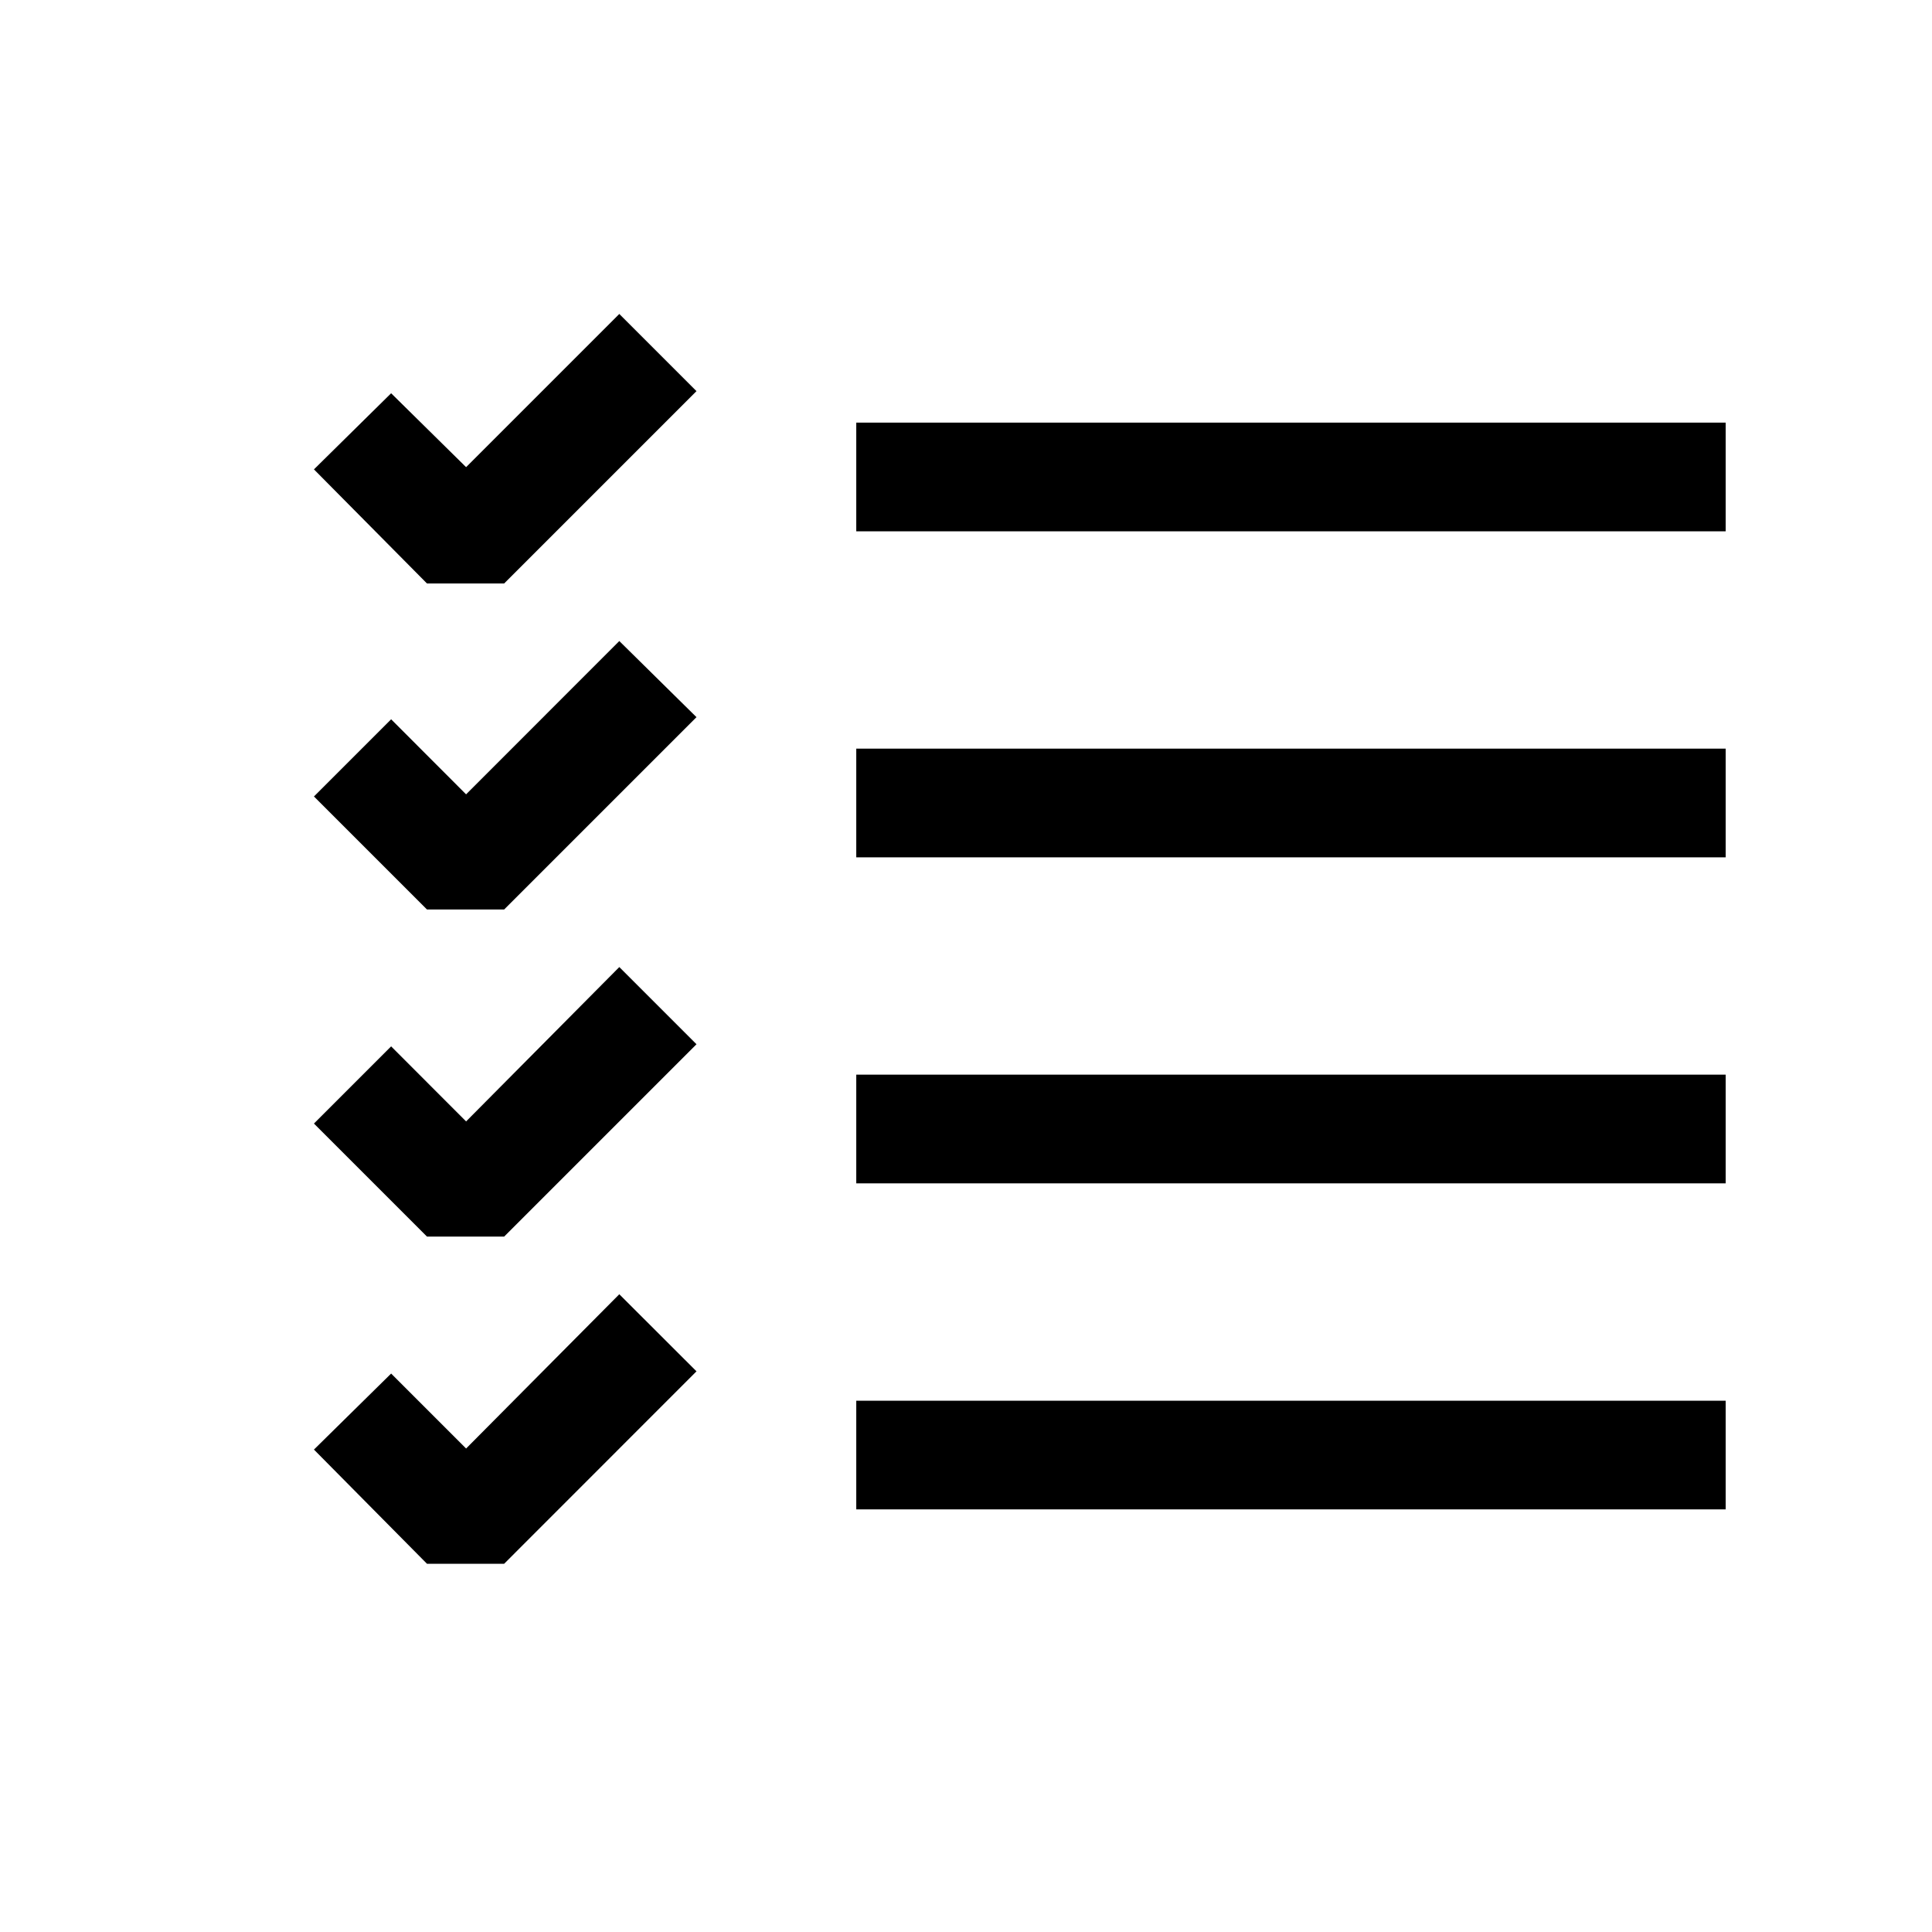 <svg width="26" height="26" viewBox="0 0 26 26" fill="none" xmlns="http://www.w3.org/2000/svg">
  <g transform="scale(1.3) translate(-3, -3)">
    <path fill-rule="evenodd" clip-rule="evenodd" d="M8.219 9.04H7.42L6.25 7.859L7.049 7.071L7.825 7.836L9.411 6.25L10.21 7.049L8.219 9.04ZM11.864 7.375H20.864V8.5H11.864V7.375ZM11.864 10.75H20.864V11.875H11.864V10.75ZM20.864 14.125H11.864V15.25H20.864V14.125ZM11.864 17.5H20.864V18.625H11.864V17.5ZM7.42 12.415H8.219L10.21 10.424L9.411 9.636L7.825 11.223L7.049 10.446L6.25 11.245L7.42 12.415ZM8.219 15.801H7.42L6.25 14.631L7.049 13.832L7.825 14.609L9.411 13.011L10.21 13.81L8.219 15.801ZM7.42 19.188H8.219L10.21 17.196L9.411 16.398L7.825 17.995L7.049 17.219L6.25 18.006L7.42 19.188Z" fill="currentColor"/>
  </g>
</svg>
